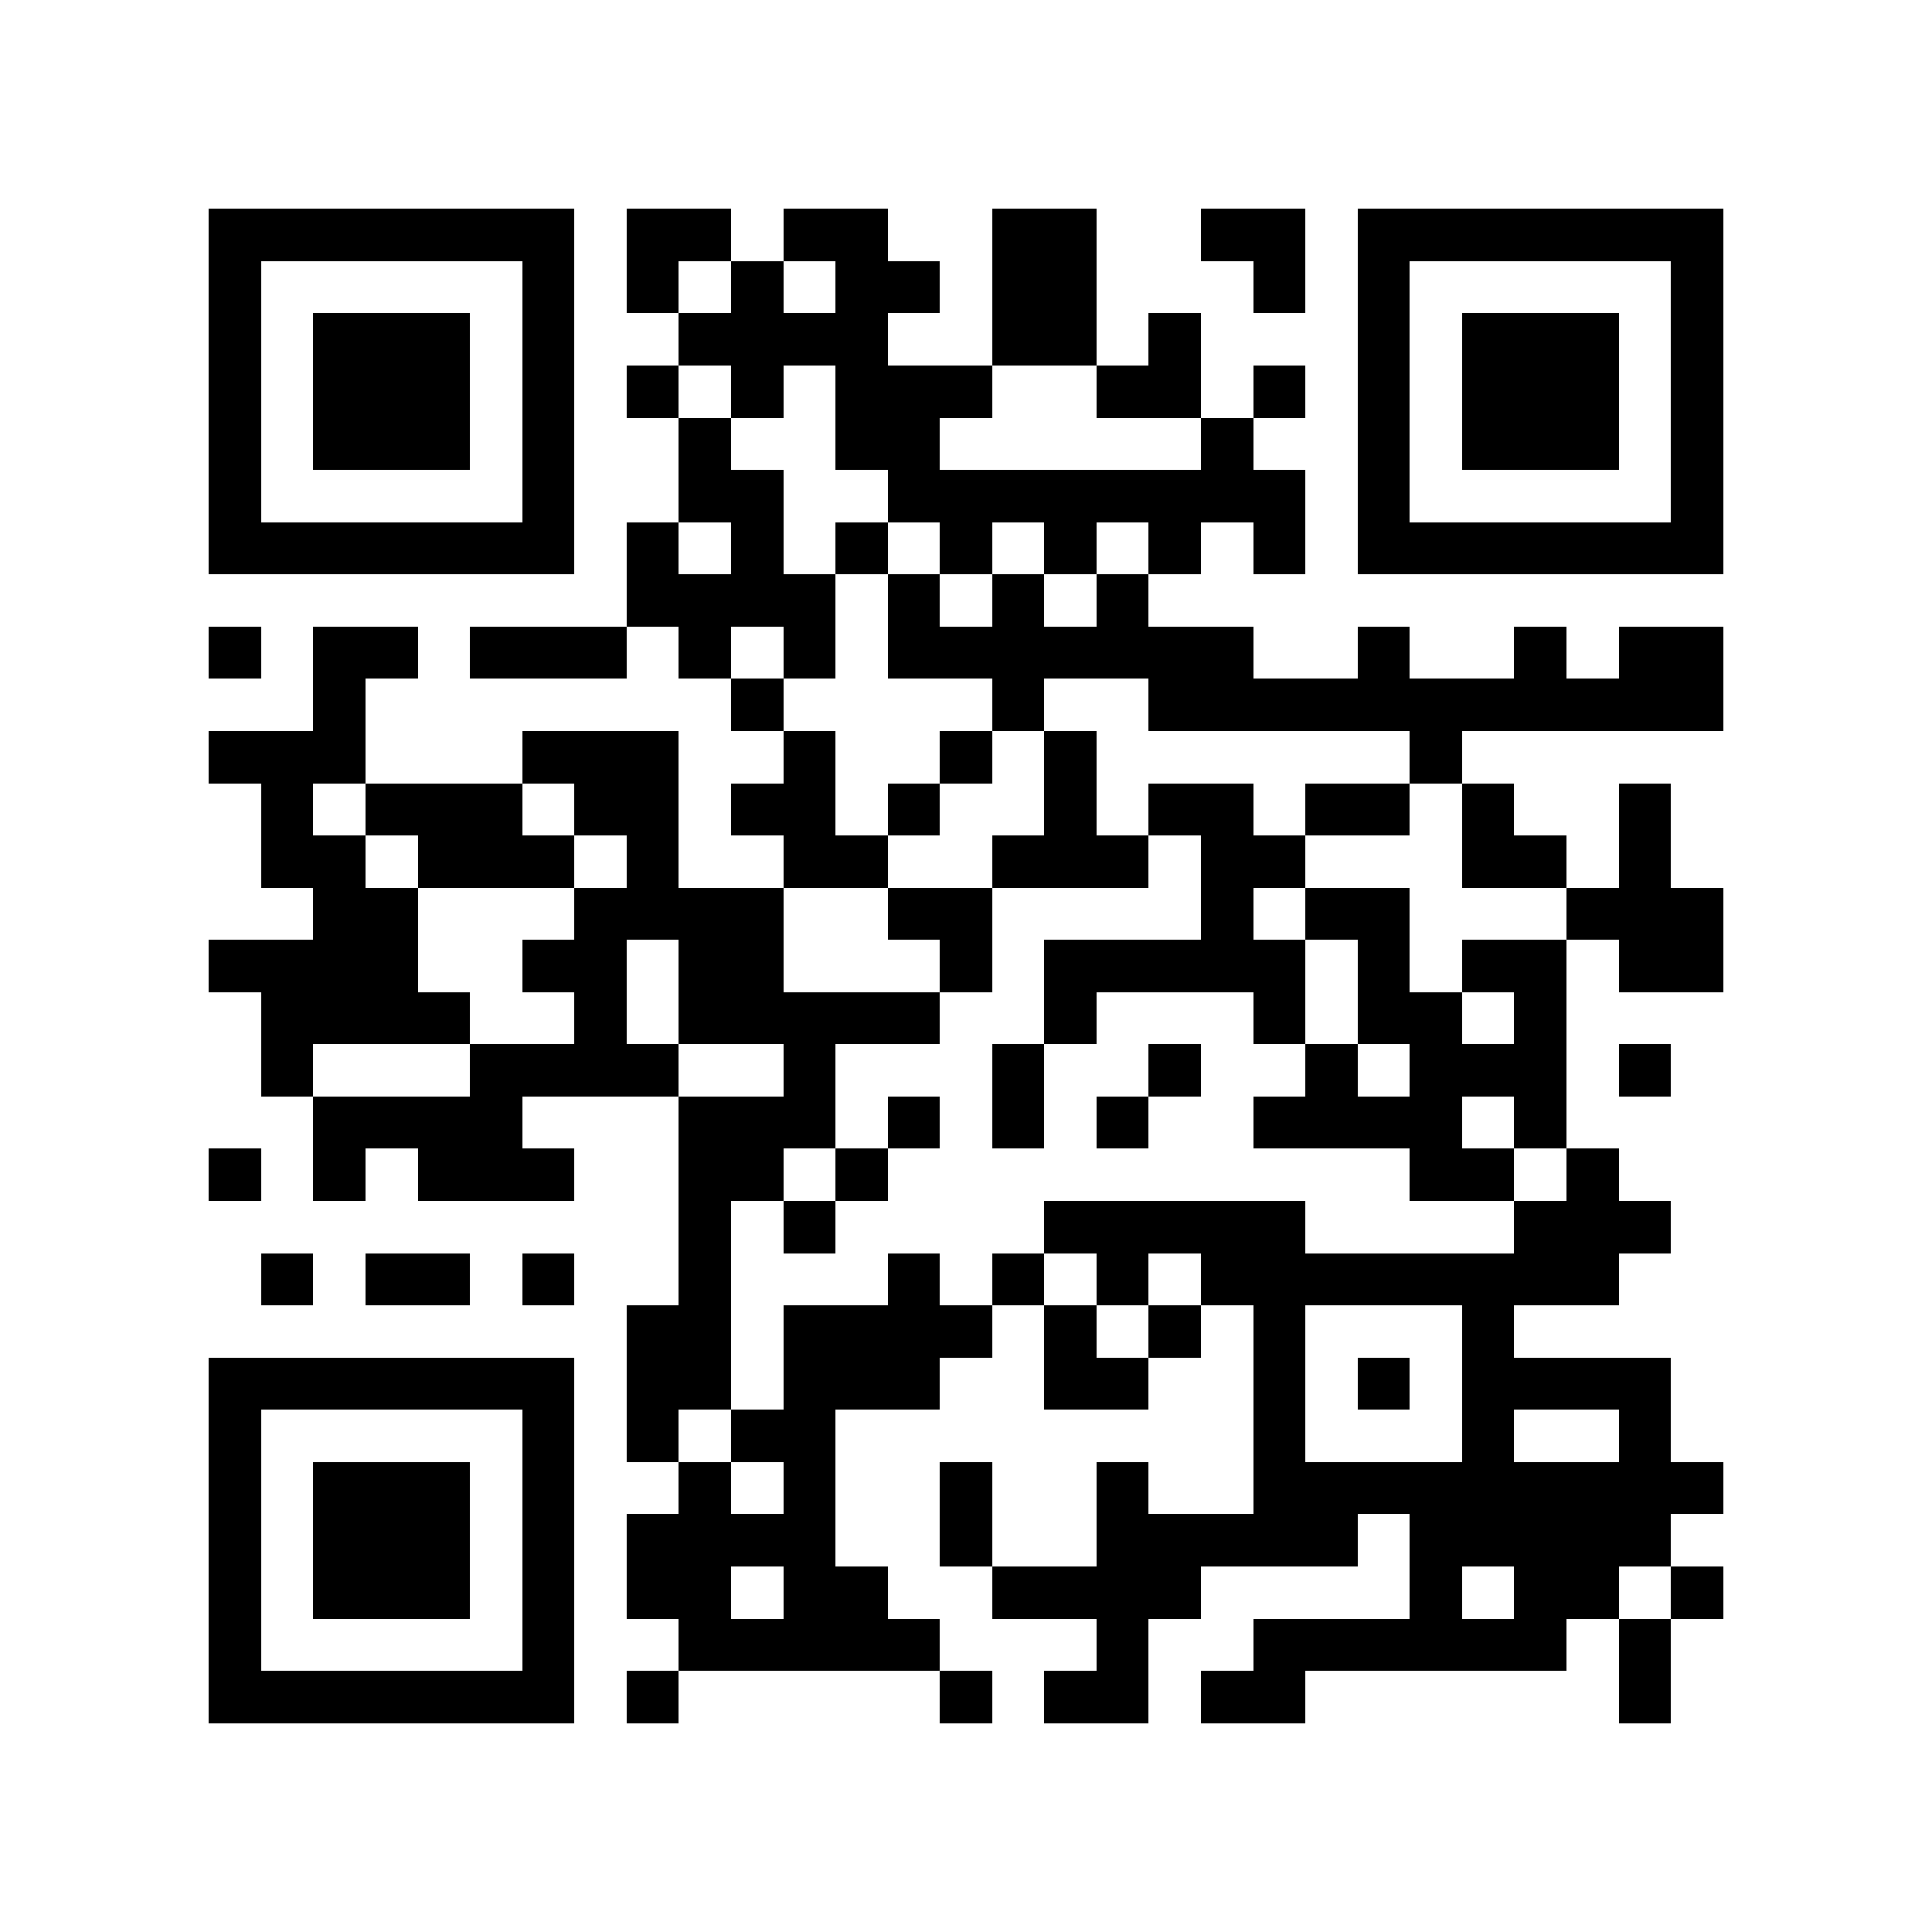<?xml version="1.0" encoding="utf-8"?><!DOCTYPE svg PUBLIC "-//W3C//DTD SVG 1.1//EN" "http://www.w3.org/Graphics/SVG/1.1/DTD/svg11.dtd"><svg xmlns="http://www.w3.org/2000/svg" viewBox="0 0 37 37" shape-rendering="crispEdges"><path fill="#ffffff" d="M0 0h37v37H0z"/><path stroke="#000000" d="M4 4.5h7m1 0h2m1 0h2m2 0h2m2 0h2m1 0h7M4 5.5h1m5 0h1m1 0h1m1 0h1m1 0h2m1 0h2m3 0h1m1 0h1m5 0h1M4 6.5h1m1 0h3m1 0h1m2 0h4m2 0h2m1 0h1m3 0h1m1 0h3m1 0h1M4 7.5h1m1 0h3m1 0h1m1 0h1m1 0h1m1 0h3m2 0h2m1 0h1m1 0h1m1 0h3m1 0h1M4 8.5h1m1 0h3m1 0h1m2 0h1m2 0h2m5 0h1m2 0h1m1 0h3m1 0h1M4 9.5h1m5 0h1m2 0h2m2 0h8m1 0h1m5 0h1M4 10.5h7m1 0h1m1 0h1m1 0h1m1 0h1m1 0h1m1 0h1m1 0h1m1 0h7M12 11.5h4m1 0h1m1 0h1m1 0h1M4 12.5h1m1 0h2m1 0h3m1 0h1m1 0h1m1 0h7m2 0h1m2 0h1m1 0h2M6 13.5h1m7 0h1m4 0h1m2 0h11M4 14.5h3m3 0h3m2 0h1m2 0h1m1 0h1m6 0h1M5 15.5h1m1 0h3m1 0h2m1 0h2m1 0h1m2 0h1m1 0h2m1 0h2m1 0h1m2 0h1M5 16.5h2m1 0h3m1 0h1m2 0h2m2 0h3m1 0h2m3 0h2m1 0h1M6 17.5h2m3 0h4m2 0h2m4 0h1m1 0h2m3 0h3M4 18.5h4m2 0h2m1 0h2m3 0h1m1 0h5m1 0h1m1 0h2m1 0h2M5 19.5h4m2 0h1m1 0h5m2 0h1m3 0h1m1 0h2m1 0h1M5 20.5h1m3 0h4m2 0h1m3 0h1m2 0h1m2 0h1m1 0h3m1 0h1M6 21.5h4m3 0h3m1 0h1m1 0h1m1 0h1m2 0h4m1 0h1M4 22.5h1m1 0h1m1 0h3m2 0h2m1 0h1m10 0h2m1 0h1M13 23.5h1m1 0h1m4 0h5m4 0h3M5 24.5h1m1 0h2m1 0h1m2 0h1m3 0h1m1 0h1m1 0h1m1 0h8M12 25.5h2m1 0h4m1 0h1m1 0h1m1 0h1m3 0h1M4 26.5h7m1 0h2m1 0h3m2 0h2m2 0h1m1 0h1m1 0h4M4 27.5h1m5 0h1m1 0h1m1 0h2m8 0h1m3 0h1m2 0h1M4 28.5h1m1 0h3m1 0h1m2 0h1m1 0h1m2 0h1m2 0h1m2 0h9M4 29.5h1m1 0h3m1 0h1m1 0h4m2 0h1m2 0h5m1 0h5M4 30.5h1m1 0h3m1 0h1m1 0h2m1 0h2m2 0h4m4 0h1m1 0h2m1 0h1M4 31.5h1m5 0h1m2 0h5m3 0h1m2 0h6m1 0h1M4 32.5h7m1 0h1m5 0h1m1 0h2m1 0h2m6 0h1"/></svg>
